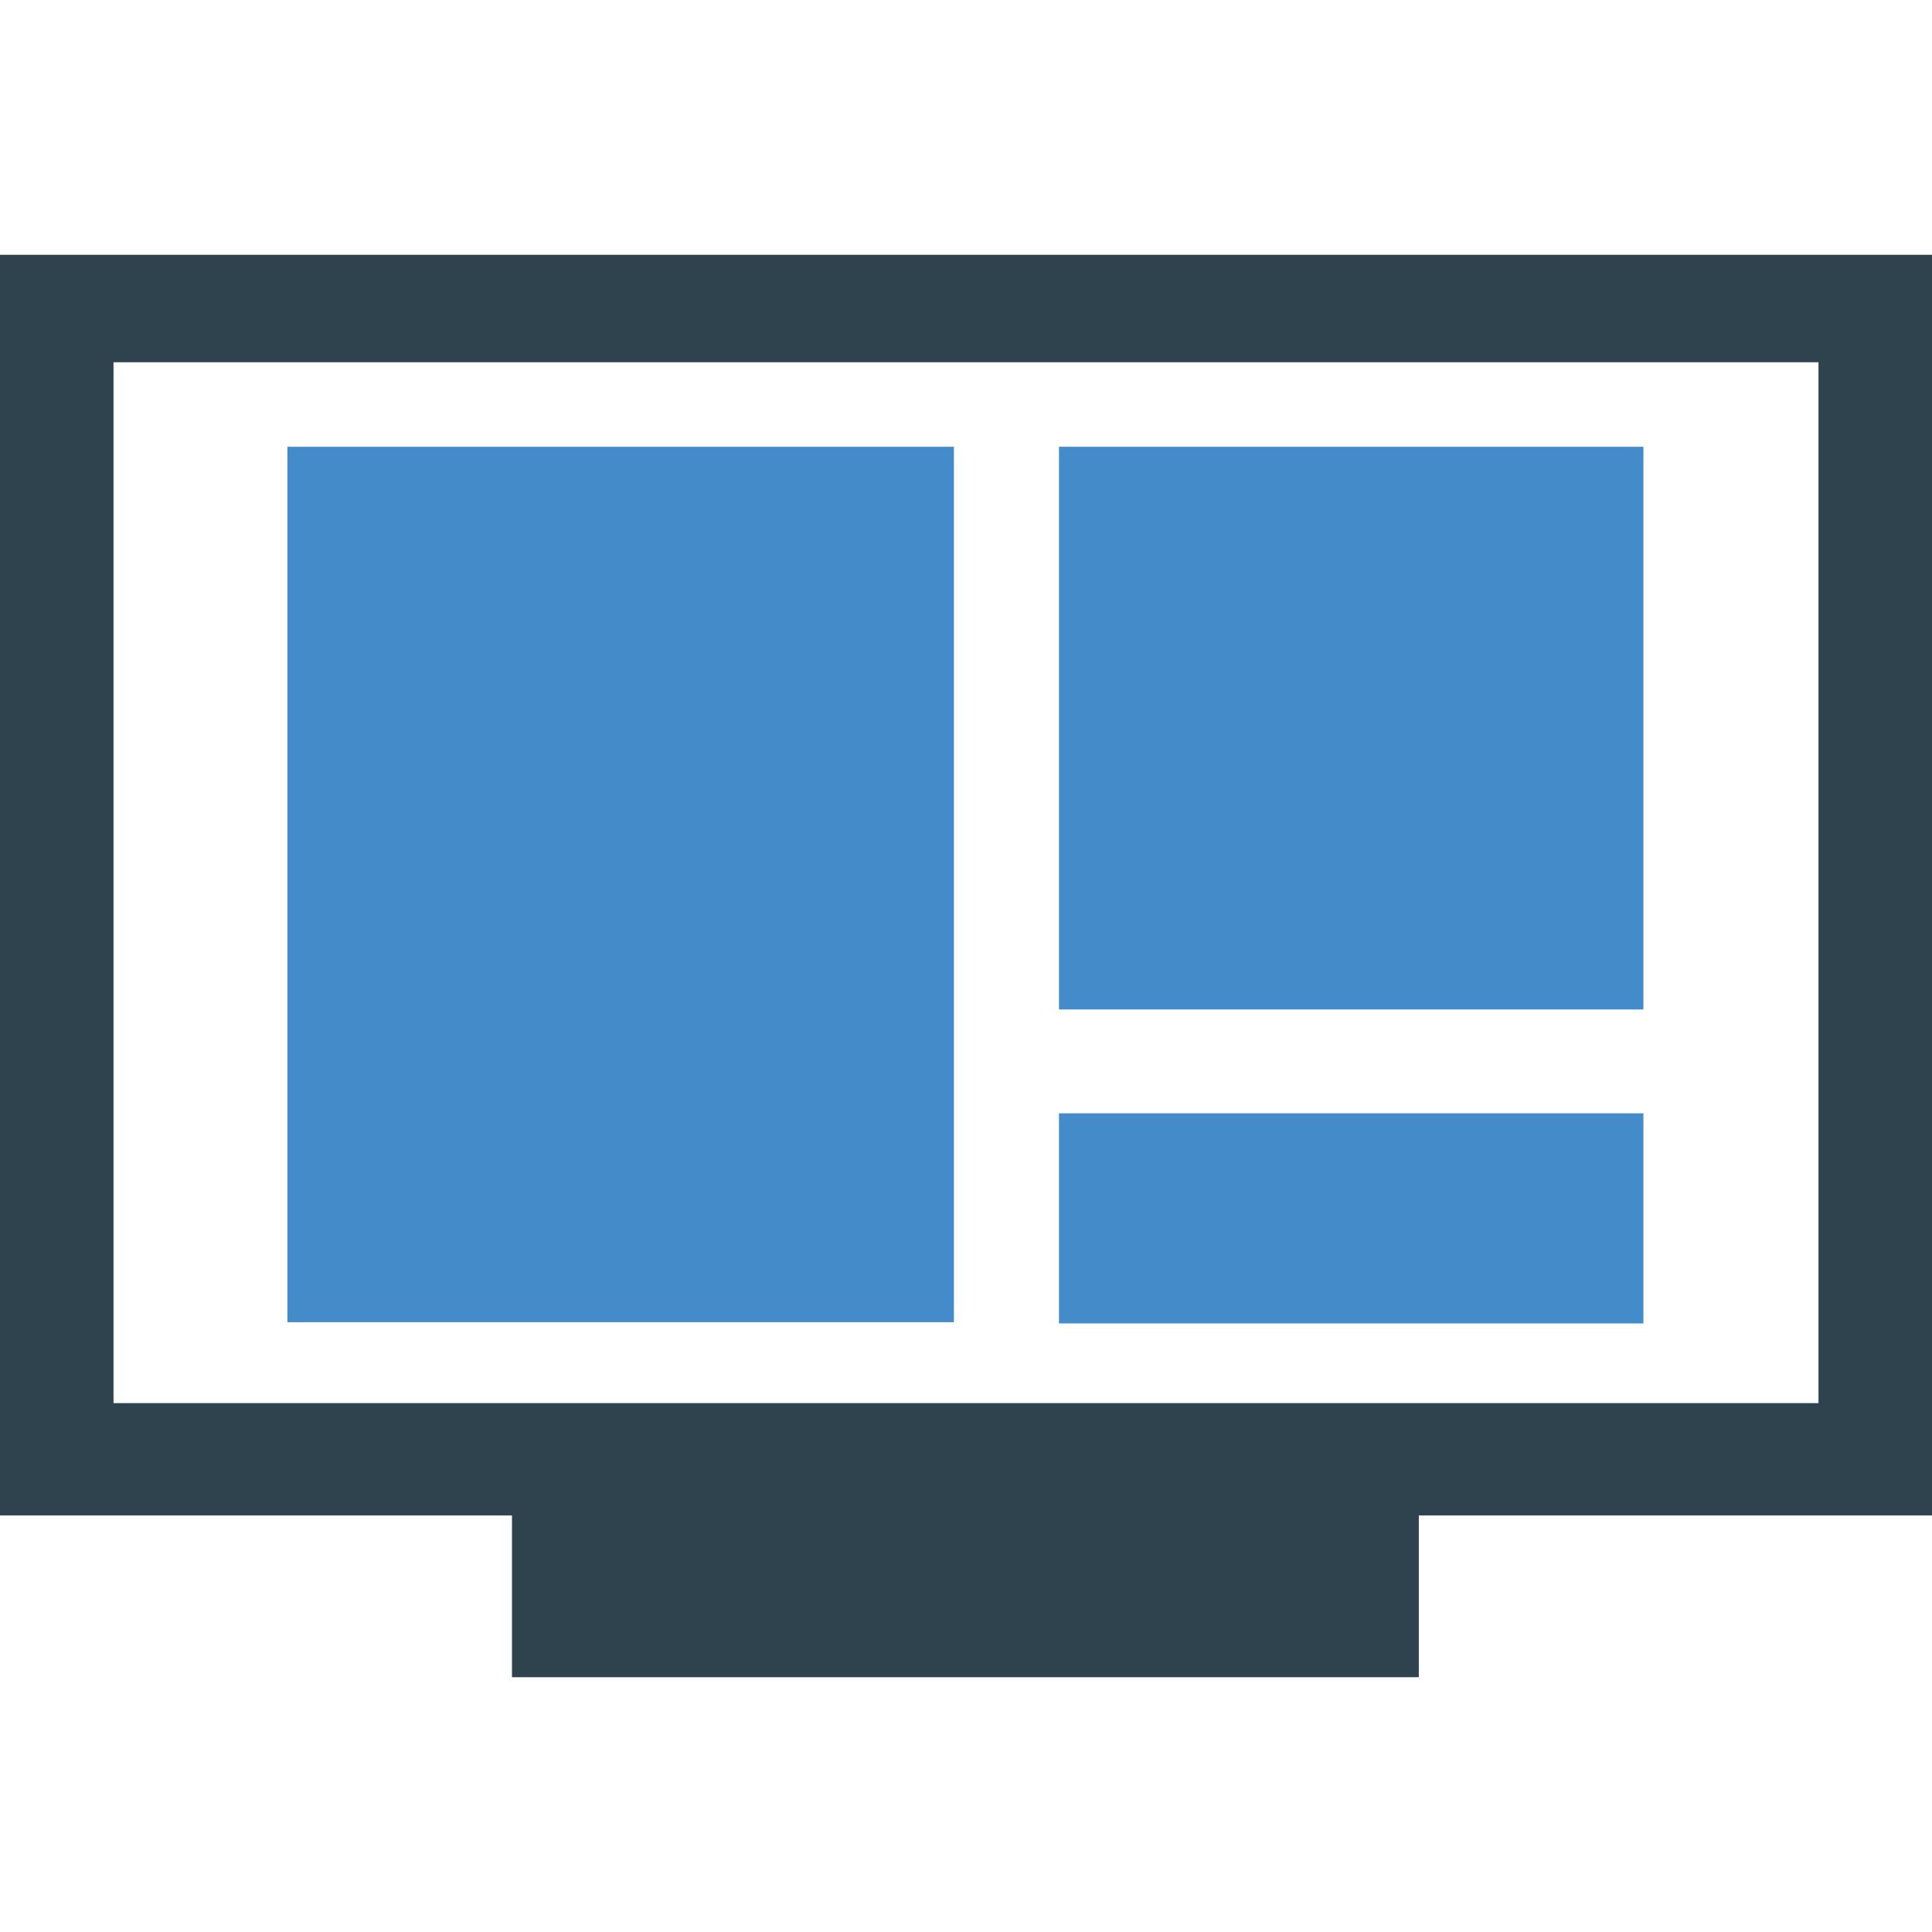 <svg id="Layer_1" data-name="Layer 1" xmlns="http://www.w3.org/2000/svg" viewBox="0 0 16 16"><defs><style>.cls-1{fill:#448bca;}.cls-2{fill:#2f434e;}</style></defs><title>display</title><rect class="cls-1" x="2.38" y="3.7" width="5.52" height="7.25"/><rect class="cls-1" x="8.77" y="9.22" width="4.84" height="1.74"/><rect class="cls-1" x="8.77" y="3.7" width="4.84" height="4.66"/><path class="cls-2" d="M16,12.55H0V2.11H16ZM.94,11.62H15.06V3H.94Z"/><rect class="cls-2" x="4.24" y="12.08" width="7.51" height="1.81"/></svg>